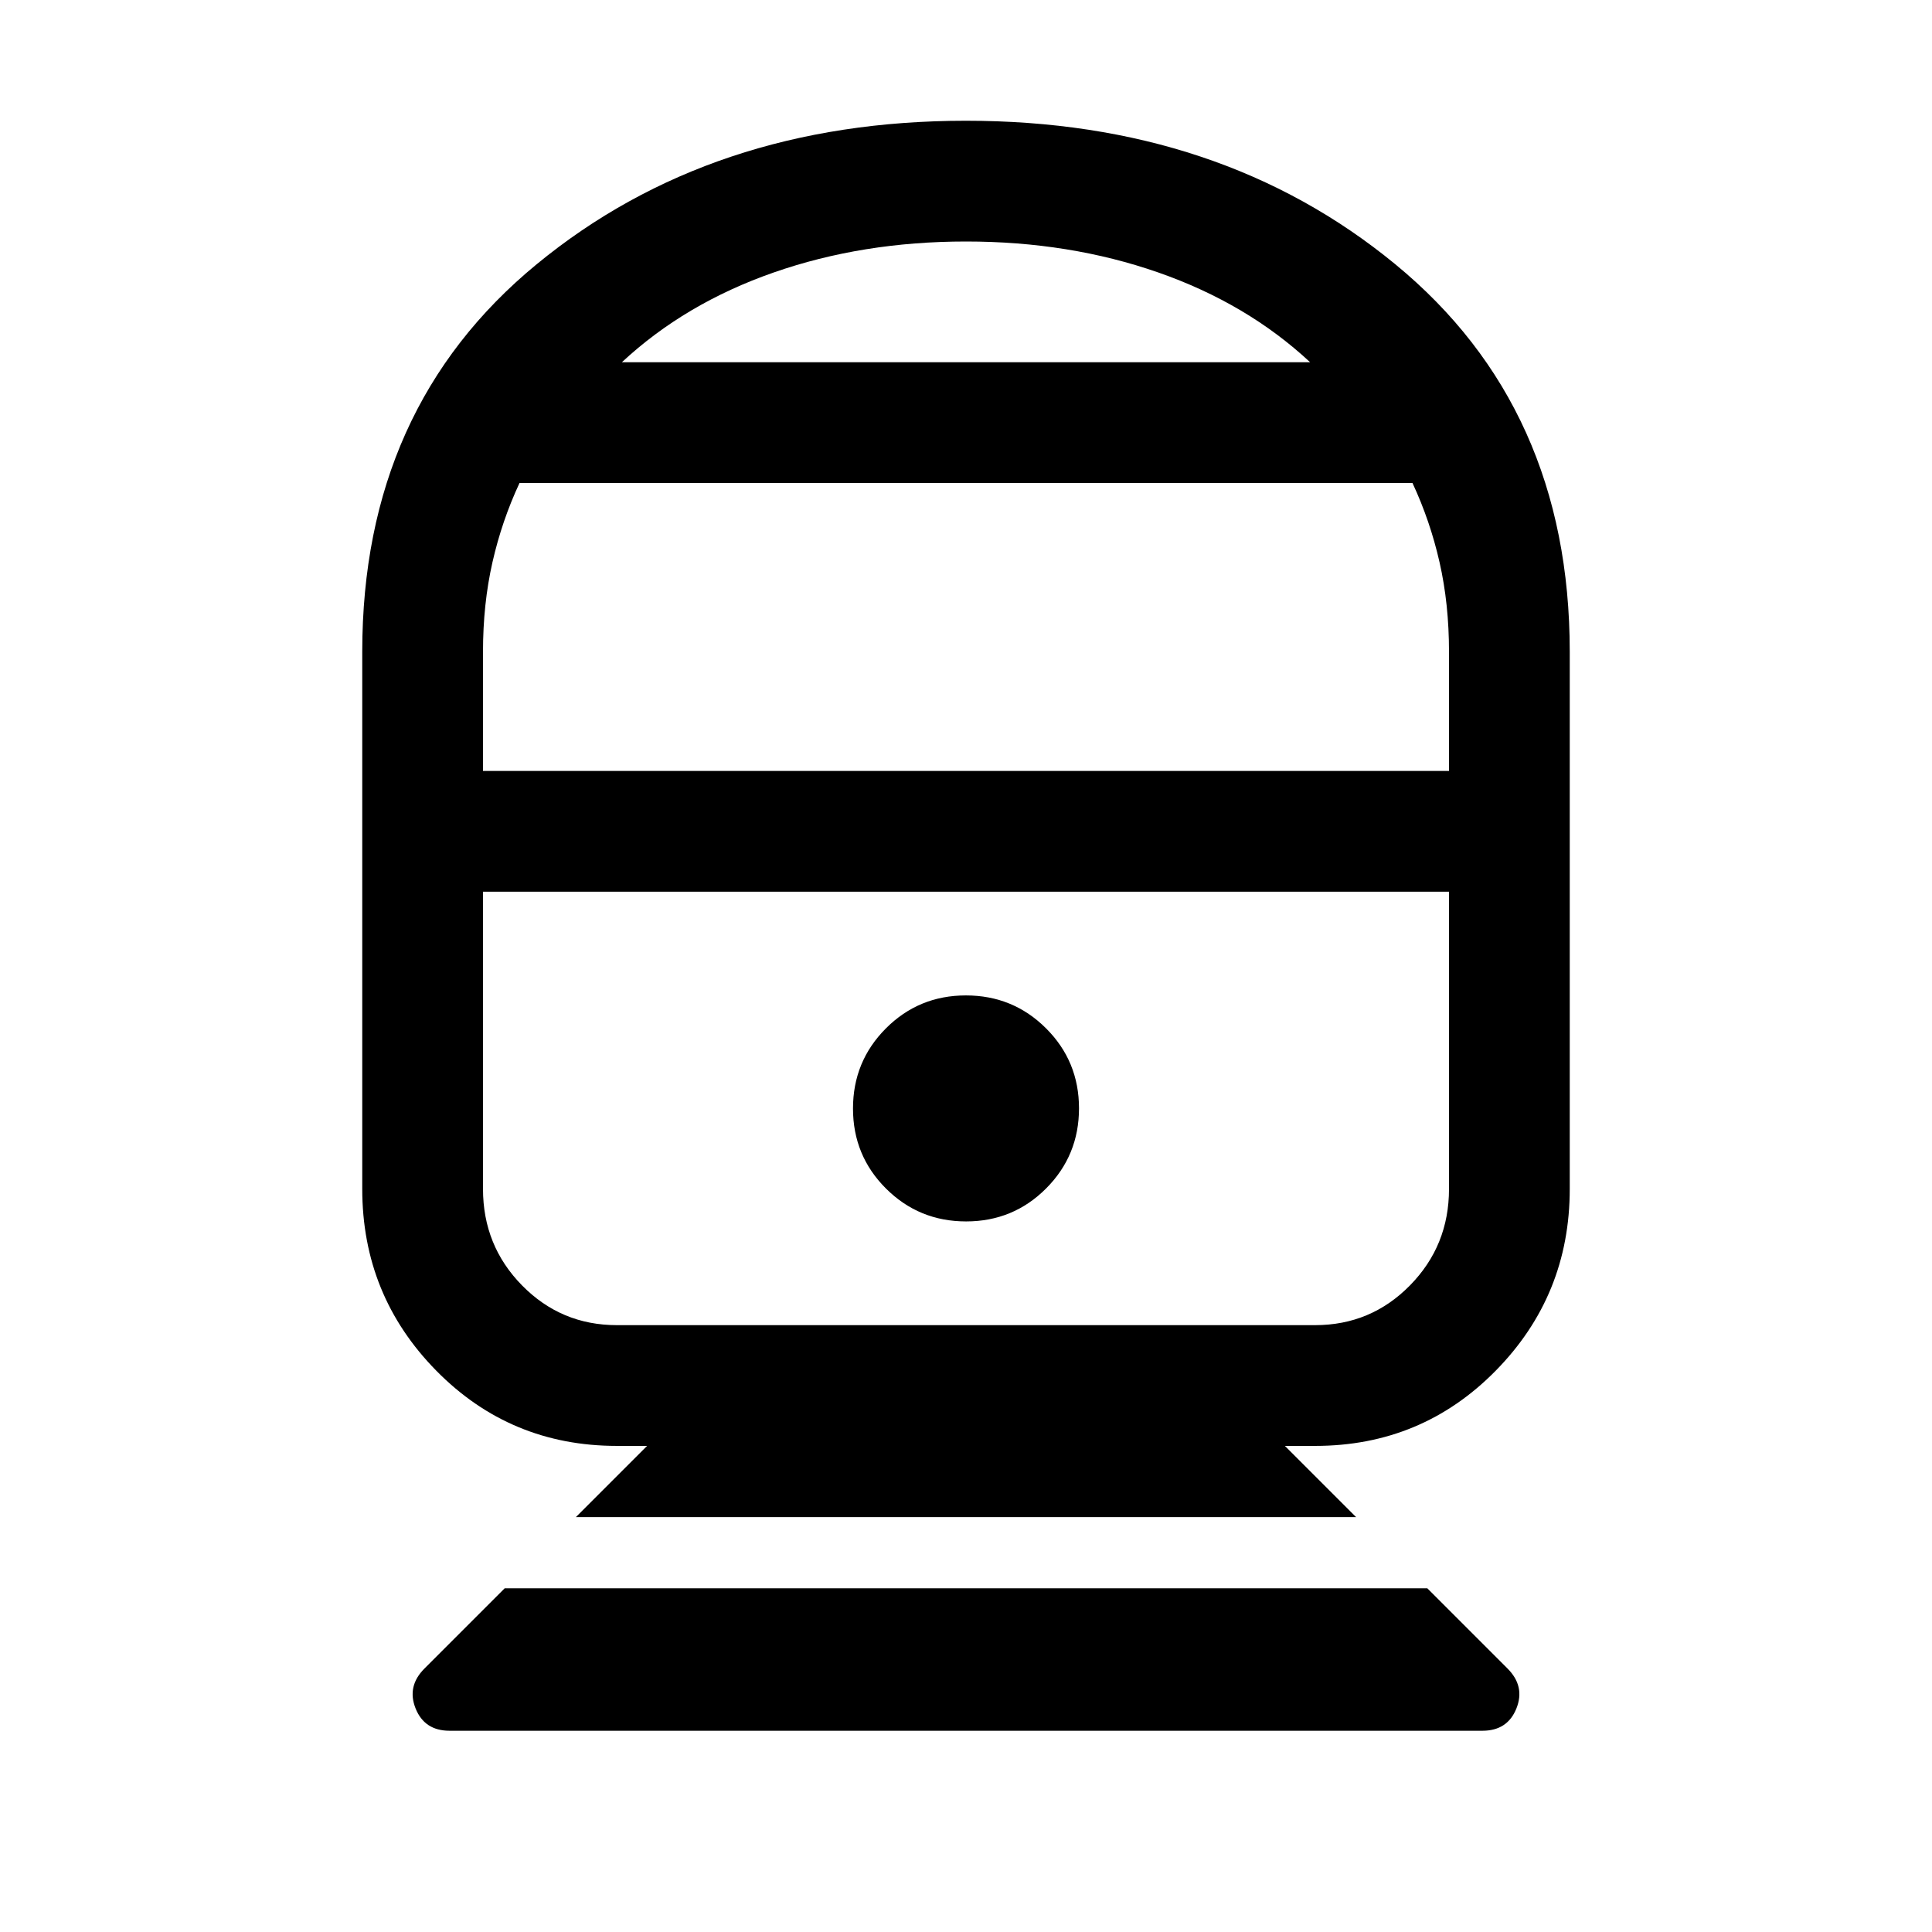 <svg xmlns="http://www.w3.org/2000/svg" height="24" viewBox="0 -960 960 960" width="24"><path d="M223.39-100q-12.43 0-16.87-11.04-4.44-11.04 4.4-19.88l39.85-39.85h458.46l39.85 39.85q8.84 8.84 4.4 19.88Q749.04-100 736.61-100H223.39Zm62.76-106.15 35.39-35.39h-15q-53 0-89.77-37.39-36.77-37.4-36.77-90.3v-266.92q0-121.31 86.71-192.58Q353.43-900 479.98-900q126.56 0 213.29 71.27Q780-757.46 780-636.15v266.92q0 52.9-36.77 90.3-36.77 37.39-89.77 37.39h-15l35.39 35.39h-387.7Zm20.39-95.39h346.92q27.73 0 47.13-19.74Q720-341.02 720-369.23v-147.69H240v147.69q0 28.21 19.41 47.95 19.4 19.74 47.13 19.74Zm173.51-51.54q23.41 0 39.76-16.39 16.34-16.39 16.34-39.81 0-23.41-16.39-39.76-16.39-16.34-39.81-16.34-23.41 0-39.76 16.39-16.34 16.39-16.34 39.81 0 23.41 16.39 39.76 16.39 16.34 39.81 16.34ZM240-576.92h480v-59.23q0-23.77-4.69-44.43-4.69-20.65-13.46-39.42h-443.7q-8.77 18.77-13.46 39.42-4.69 20.66-4.69 44.43v59.23ZM309-780h342q-31.38-29.23-75.46-44.61Q531.46-840 480-840q-51.46 0-95.54 15.39Q340.38-809.23 309-780Zm171 263.08ZM480-780Z"/></svg>